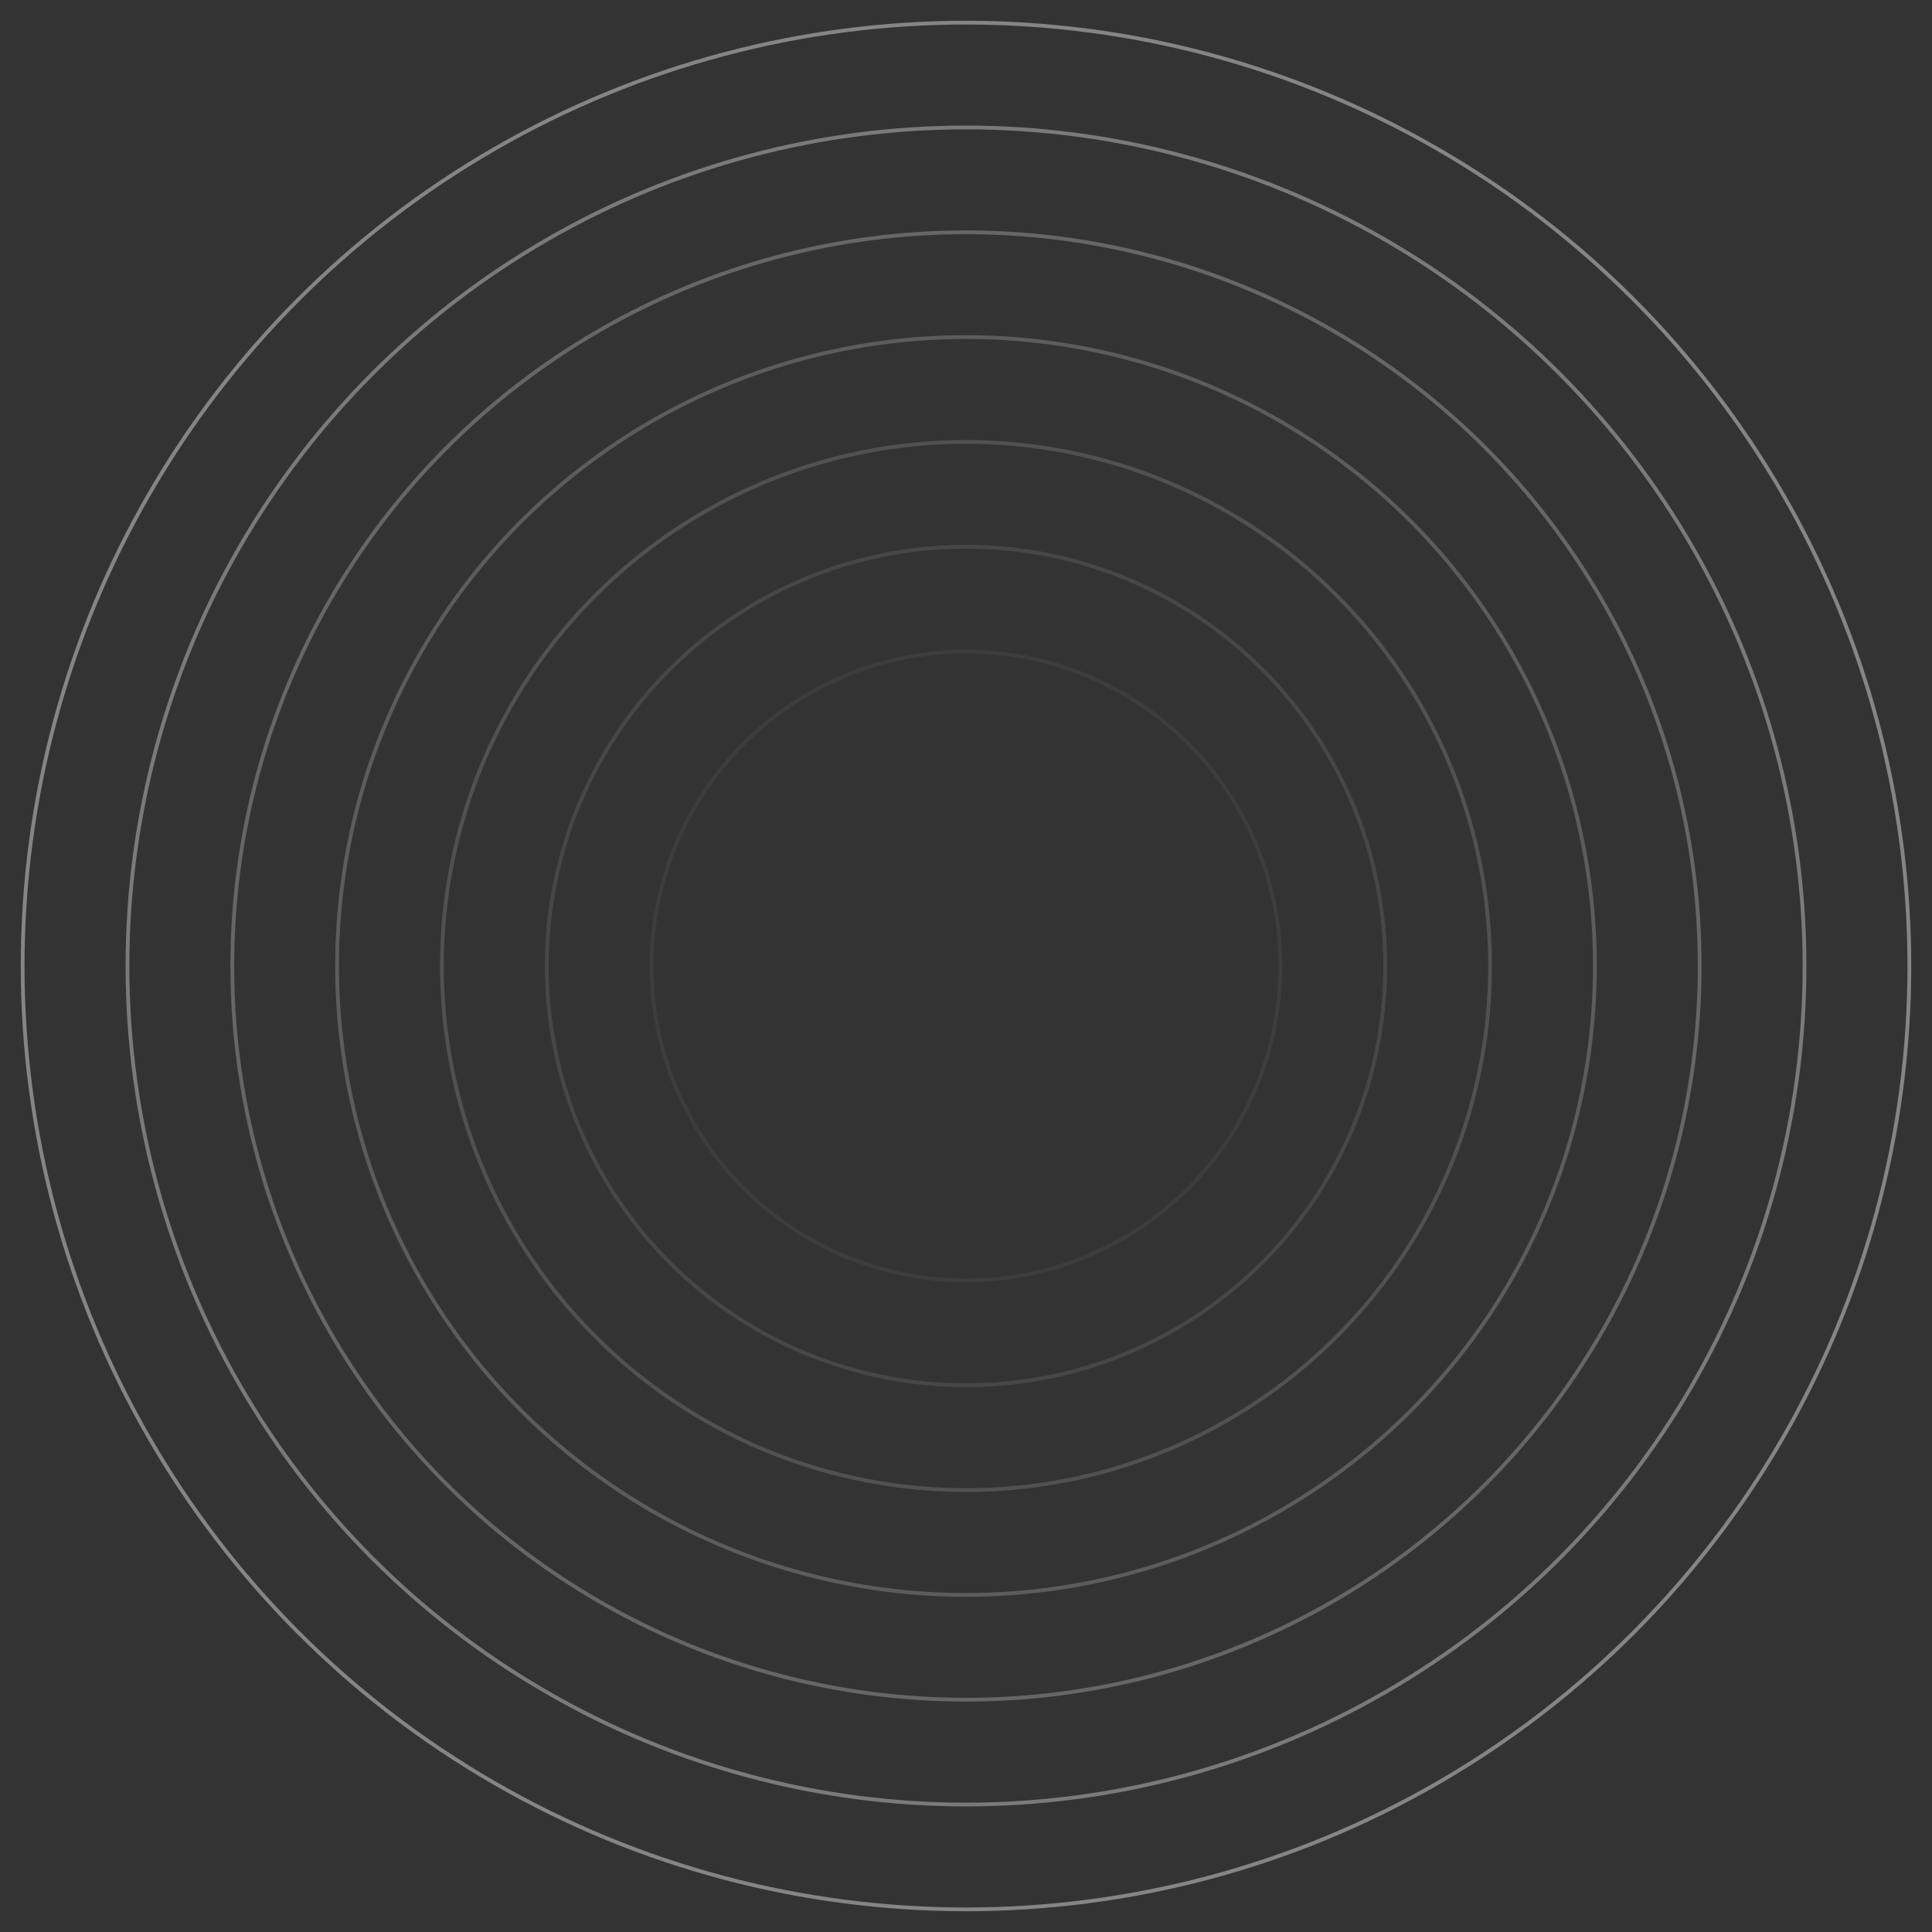 <?xml version="1.0" encoding="utf-8"?>
<!-- Generator: Adobe Illustrator 23.0.0, SVG Export Plug-In . SVG Version: 6.00 Build 0)  -->
<svg version="1.1" id="Capa_1" xmlns="http://www.w3.org/2000/svg" xmlns:xlink="http://www.w3.org/1999/xlink" x="0px" y="0px"
	 viewBox="0 0 5120 5120" style="enable-background:new 0 0 5120 5120;" xml:space="preserve">
<rect x="0" y="0" width="5120" height="5120" fill="#333333" stroke="none"/>
<style type="text/css">
	.st0{opacity:0.4;fill:none;stroke:#FFFFFF;stroke-width:10;stroke-miterlimit:10;enable-background:new    ;}
	.st1{opacity:0.35;fill:none;stroke:#FFFFFF;stroke-width:10;stroke-miterlimit:10;enable-background:new    ;}
	.st2{opacity:0.25;fill:none;stroke:#FFFFFF;stroke-width:10;stroke-miterlimit:10;enable-background:new    ;}
	.st3{opacity:0.2;fill:none;stroke:#FFFFFF;stroke-width:10;stroke-miterlimit:10;enable-background:new    ;}
	.st4{opacity:0.15;fill:none;stroke:#FFFFFF;stroke-width:10;stroke-miterlimit:10;enable-background:new    ;}
	.st5{opacity:0.1;fill:none;stroke:#FFFFFF;stroke-width:10;stroke-miterlimit:10;enable-background:new    ;}
	.st6{opacity:5.000000e-02;fill:none;stroke:#FFFFFF;stroke-width:10;stroke-miterlimit:10;enable-background:new    ;}
</style>
<circle class="st0" cx="2560" cy="2560" r="2500"/>
<circle class="st1" cx="2560" cy="2560" r="2222.2"/>
<circle class="st2" cx="2560" cy="2560" r="1944.4"/>
<circle class="st3" cx="2560" cy="2560" r="1666.7"/>
<circle class="st4" cx="2560" cy="2560" r="1388.9"/>
<circle class="st5" cx="2560" cy="2560" r="1111.1"/>
<circle class="st6" cx="2560" cy="2560" r="833.3"/>
</svg>
